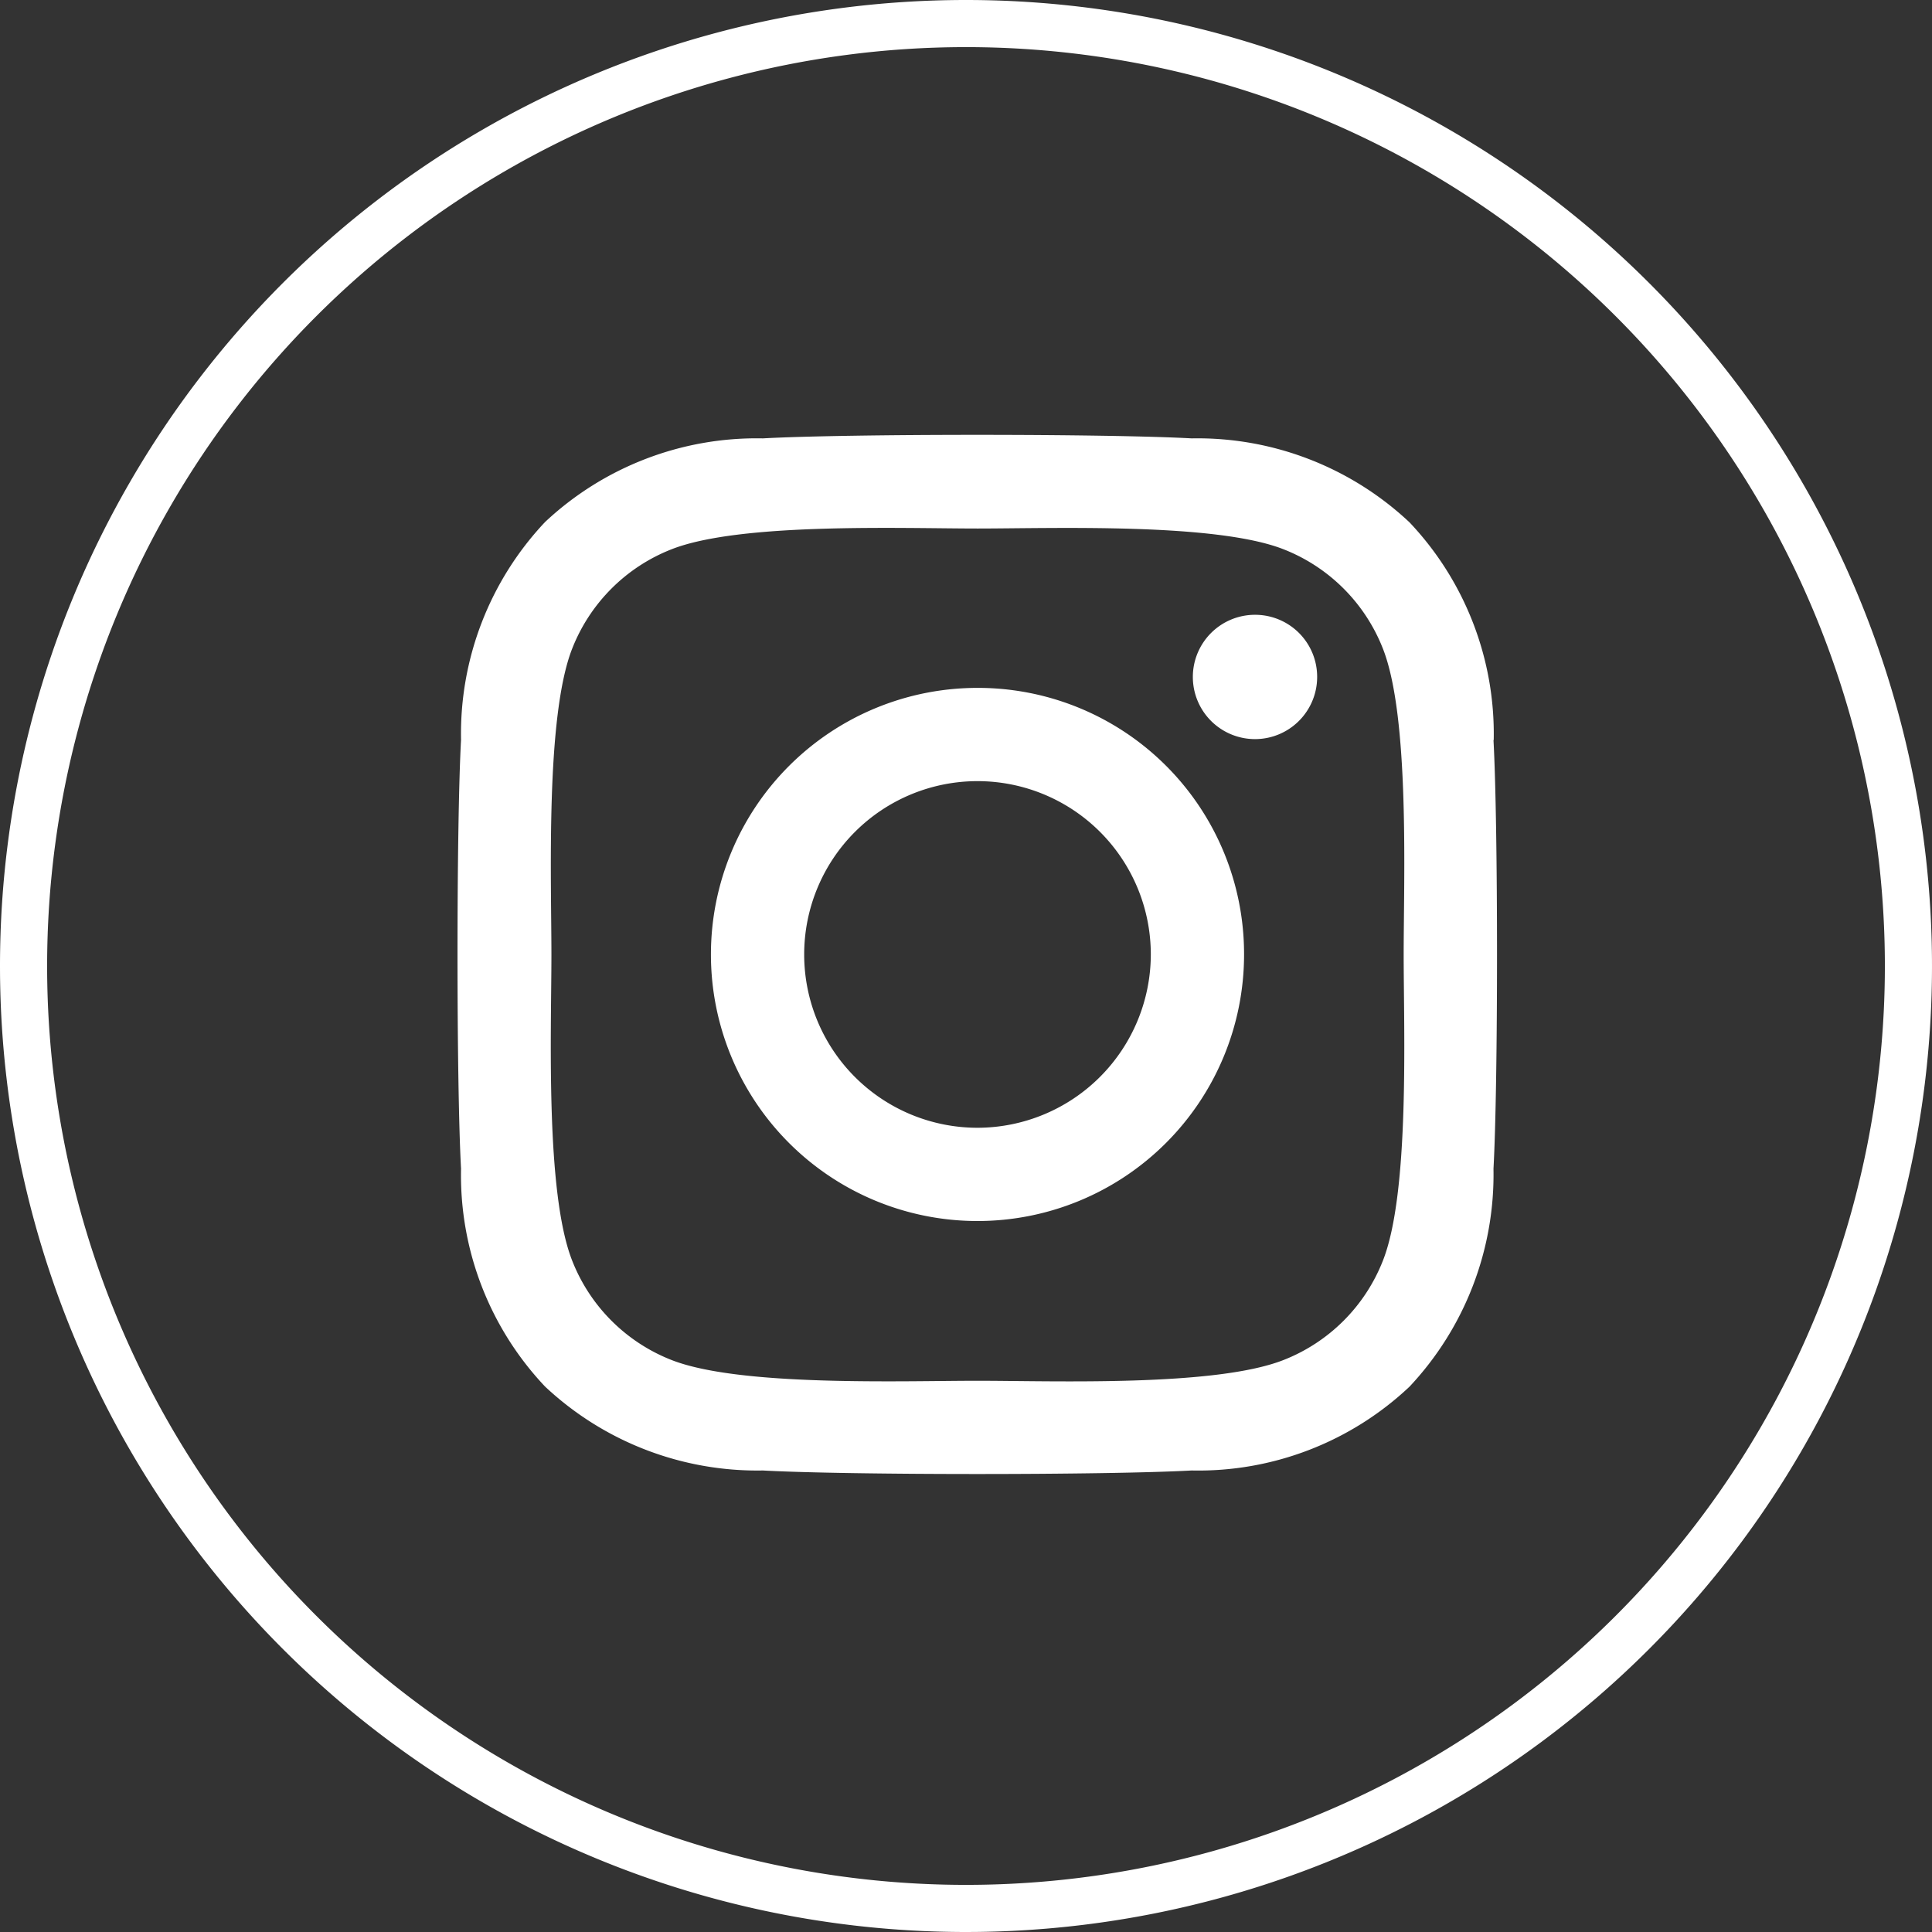 <svg xmlns="http://www.w3.org/2000/svg" width="41" height="41" viewBox="0 0 41 41">
  <rect x="0" y="0" width="41" height="41" fill="#333333" stroke="none"/>
  <g id="Grupo_13" data-name="Grupo 13" transform="translate(-79.499 -881.5)">
    <g id="Grupo_2" data-name="Grupo 2">
      <path id="Trazado_1" data-name="Trazado 1" d="M20,0A20,20,0,1,1,0,20,20,20,0,0,1,20,0Z" transform="translate(79.999 882)" fill="none" stroke="#fff" stroke-width="1"/>
      <g id="Grupo_14" data-name="Grupo 14">
        <path id="Icon_awesome-instagram" data-name="Icon awesome-instagram" d="M11.032,7.613a5.657,5.657,0,1,0,5.657,5.657A5.648,5.648,0,0,0,11.032,7.613Zm0,9.335a3.678,3.678,0,1,1,3.678-3.678,3.684,3.684,0,0,1-3.678,3.678ZM18.24,7.381A1.319,1.319,0,1,1,16.92,6.062,1.316,1.316,0,0,1,18.24,7.381Zm3.747,1.339A6.53,6.53,0,0,0,20.2,4.1a6.573,6.573,0,0,0-4.623-1.782c-1.822-.1-7.282-.1-9.1,0A6.563,6.563,0,0,0,1.855,4.093,6.551,6.551,0,0,0,.072,8.716c-.1,1.822-.1,7.282,0,9.1a6.53,6.53,0,0,0,1.782,4.623,6.581,6.581,0,0,0,4.623,1.782c1.822.1,7.282.1,9.1,0A6.53,6.53,0,0,0,20.2,22.442a6.573,6.573,0,0,0,1.782-4.623c.1-1.822.1-7.277,0-9.1ZM19.633,19.774a3.723,3.723,0,0,1-2.1,2.1c-1.452.576-4.9.443-6.5.443s-5.056.128-6.5-.443a3.723,3.723,0,0,1-2.1-2.1c-.576-1.452-.443-4.9-.443-6.5s-.128-5.056.443-6.5a3.723,3.723,0,0,1,2.1-2.1c1.452-.576,4.9-.443,6.5-.443s5.056-.128,6.5.443a3.723,3.723,0,0,1,2.1,2.1c.576,1.452.443,4.9.443,6.5S20.209,18.326,19.633,19.774Z" transform="translate(89.211 888.485)" fill="#fff"/>
      </g>
    </g>
  </g>
</svg>
